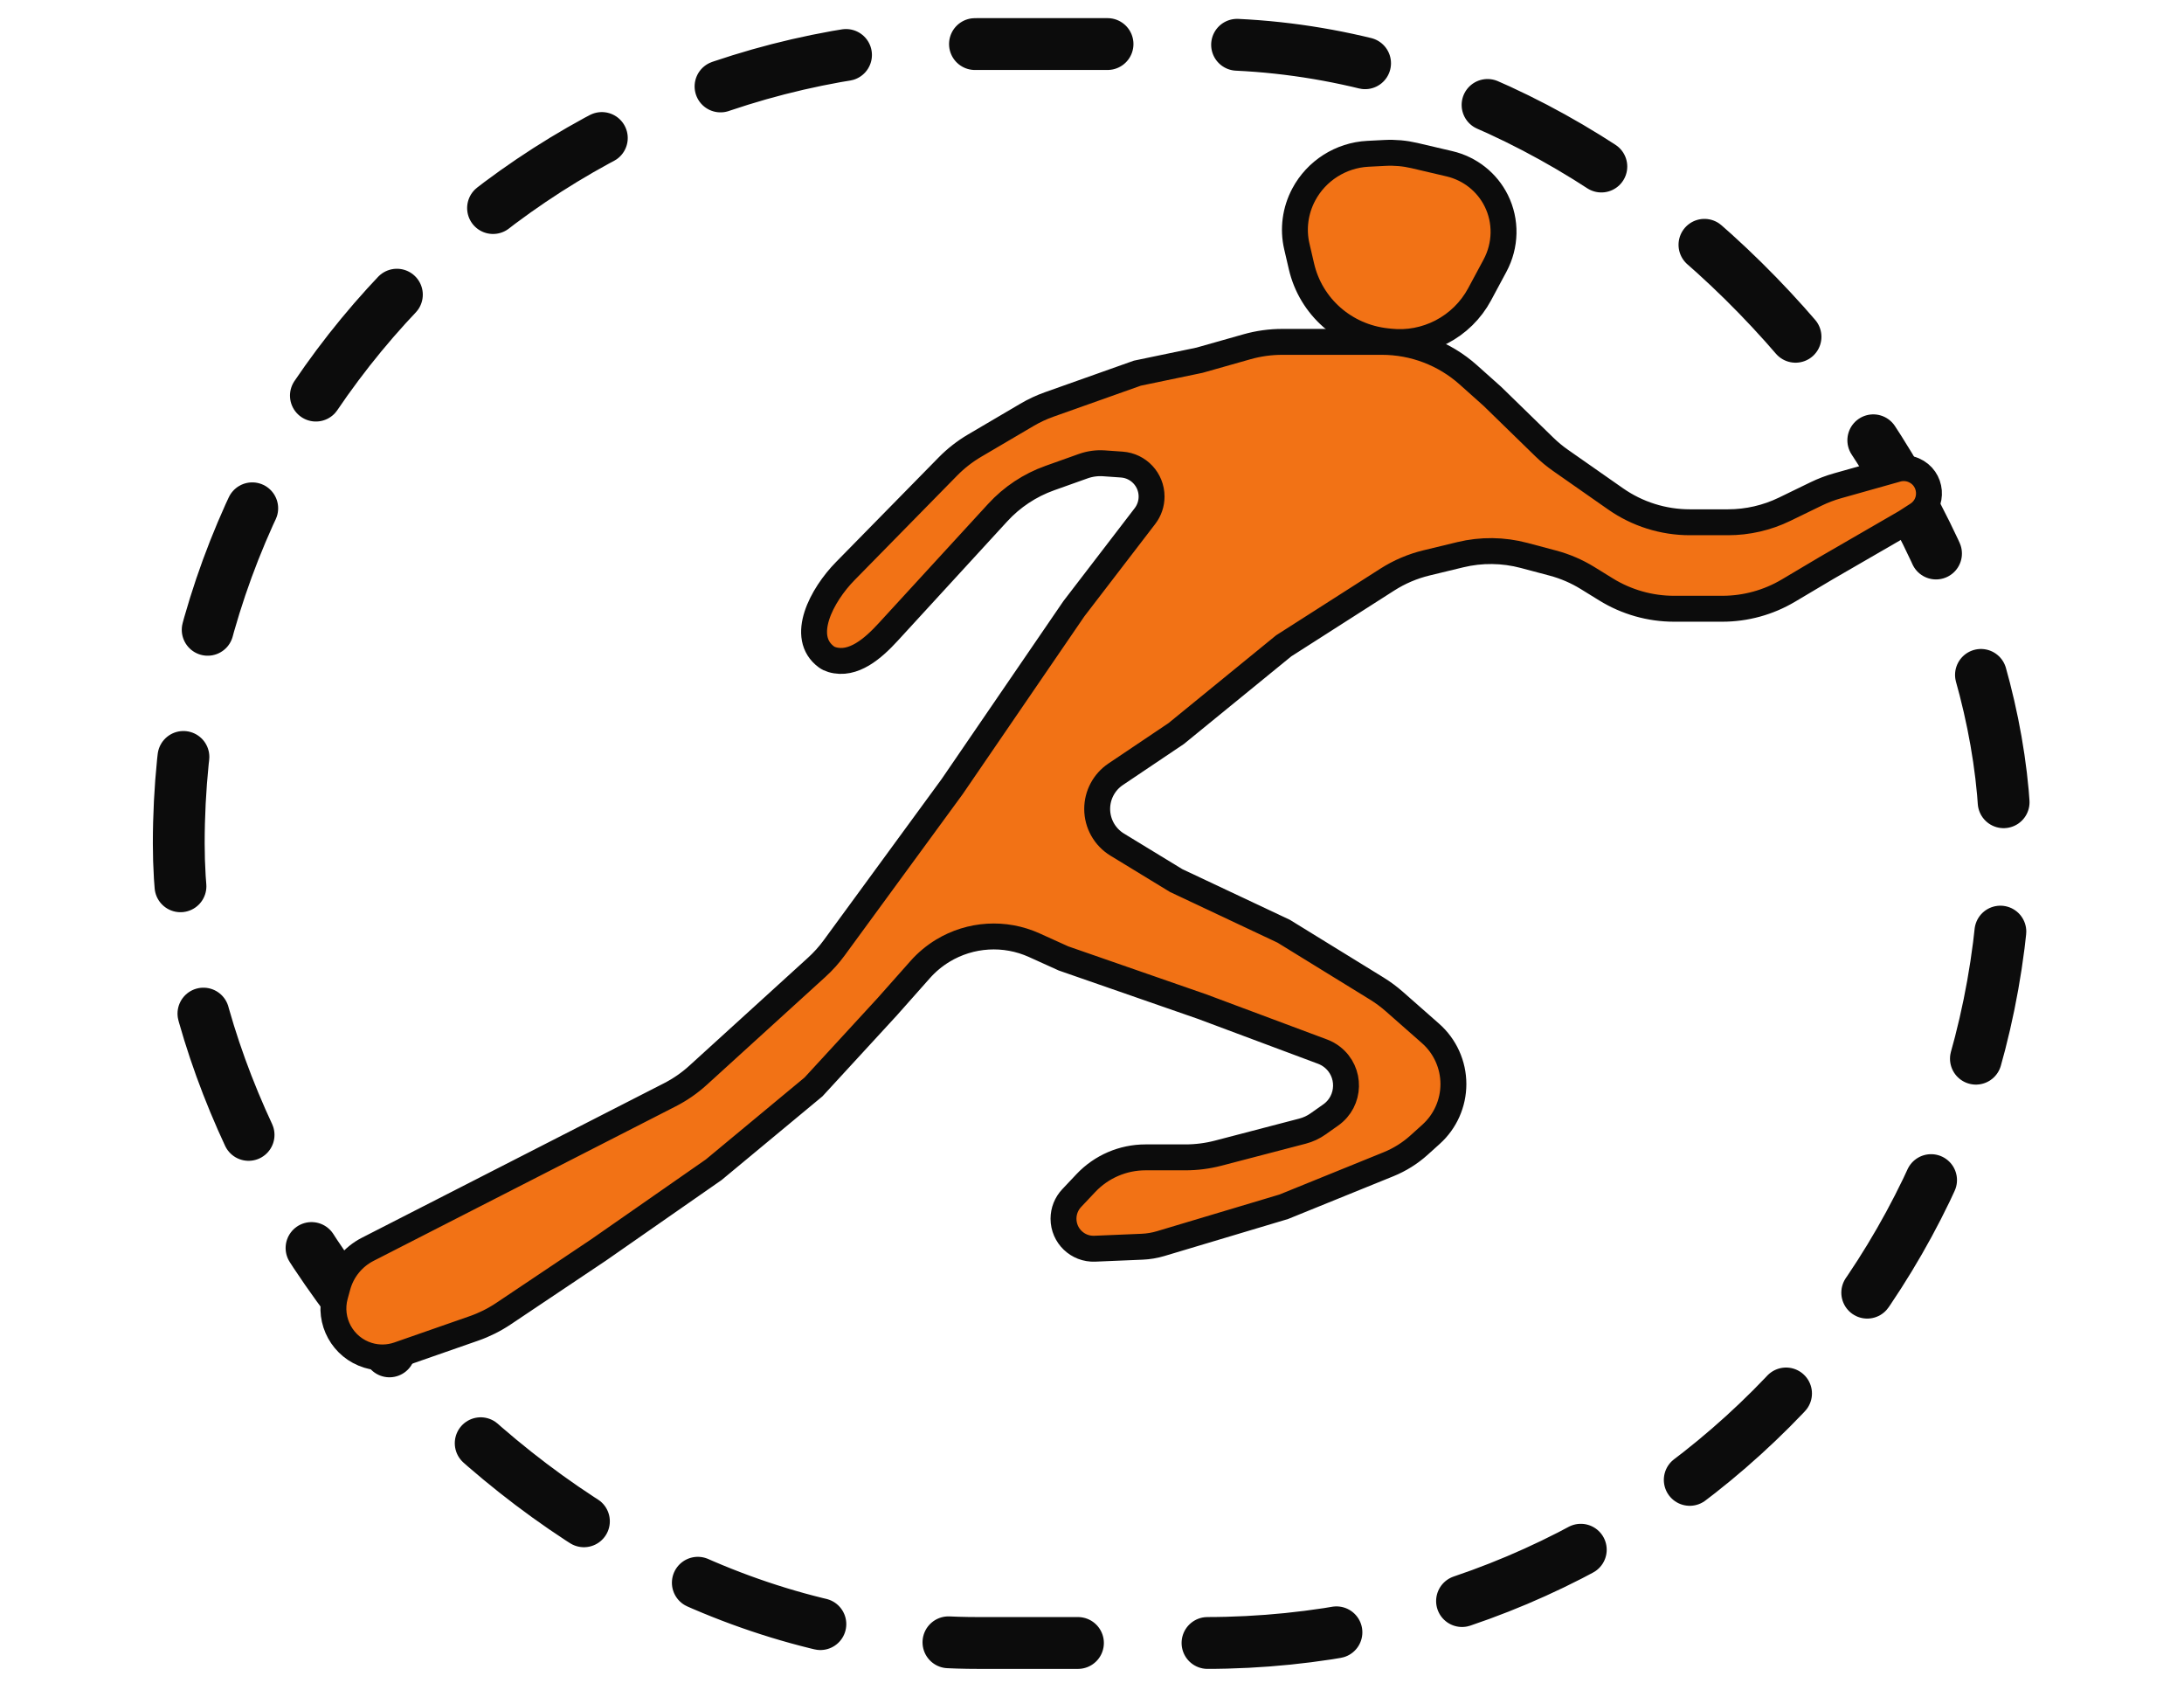 <svg width="843" height="652" viewBox="0 0 843 652" fill="none" xmlns="http://www.w3.org/2000/svg">
<rect x="69" y="17" width="705" height="617" rx="308.5" stroke="#0C0C0C" stroke-width="20" stroke-miterlimit="1.643" stroke-linecap="round" stroke-dasharray="50 50"/>
<path d="M258.552 422.47L141.925 482.095C136.239 485.001 132.038 490.166 130.349 496.324L129.364 499.913C126.656 509.787 132.299 520.023 142.094 523.004C145.932 524.172 150.041 524.089 153.828 522.768L182.96 512.604C186.97 511.205 190.786 509.301 194.315 506.938L231 482.366L275.5 451.375L314 419.429L342.5 388.437L355.199 374.126C357.719 371.286 360.65 368.841 363.896 366.871C374.6 360.376 387.82 359.578 399.227 364.741L410.5 369.842L464 388.437L510.493 405.806C511.823 406.303 513.07 407 514.189 407.873C521.562 413.626 521.289 424.864 513.645 430.252L508.726 433.719C506.923 434.99 504.907 435.926 502.773 436.483L470.212 444.985C466.087 446.061 461.843 446.607 457.58 446.607H442.148C433.437 446.607 425.111 450.197 419.132 456.532L413.66 462.33C411.631 464.481 410.5 467.326 410.5 470.283C410.5 476.872 415.989 482.135 422.573 481.858L440.862 481.089C443.278 480.987 445.672 480.585 447.988 479.892L495.5 465.678L535.953 449.263C540.284 447.506 544.275 445.005 547.746 441.874L552.397 437.679C557.874 432.739 561 425.708 561 418.332C561 410.846 557.78 403.721 552.16 398.774L538.197 386.484C536.07 384.611 533.787 382.922 531.373 381.436L495.5 359.353L454 339.804L431.23 325.922C426.429 322.995 423.5 317.779 423.5 312.156C423.5 306.788 426.172 301.771 430.628 298.776L454 283.065L495.5 249.213L535.457 223.676C540.12 220.696 545.245 218.51 550.624 217.209L563.665 214.054C571.76 212.095 580.216 212.19 588.265 214.329L599.367 217.279C604.097 218.536 608.616 220.48 612.781 223.05L619.929 227.461C627.821 232.33 636.911 234.909 646.184 234.909H664.775C673.759 234.909 682.577 232.488 690.302 227.902L705 219.175L735.5 201.533L740.095 198.575C746.657 194.352 745.835 184.512 738.664 181.435C736.617 180.557 734.33 180.407 732.185 181.01L709.293 187.452C706.437 188.255 703.658 189.312 700.988 190.608L688.846 196.507C682.038 199.815 674.567 201.533 666.998 201.533H652.248C641.998 201.533 631.995 198.383 623.594 192.508L602.329 177.637C600.113 176.088 598.027 174.361 596.09 172.474L576 152.9L566.727 144.622C557.564 136.442 545.711 131.921 533.429 131.921H494.943C490.336 131.921 485.752 132.557 481.32 133.812L463 139L439 144L405.001 156.07C402.007 157.133 399.122 158.479 396.383 160.089L376.203 171.956C372.418 174.182 368.942 176.897 365.865 180.031L326.259 220.382C317.189 229.622 308.56 245.846 319 253.504C319.626 253.963 320.355 254.298 321.149 254.535C329.35 256.979 337.038 250.193 342.824 243.888L385.121 197.791C390.624 191.794 397.507 187.231 405.173 184.498L418.107 179.888C420.674 178.973 423.404 178.598 426.123 178.789L432.994 179.271C439.475 179.725 444.5 185.115 444.5 191.612C444.5 194.335 443.601 196.983 441.943 199.143L414.5 234.909L367.5 303.568L321.975 365.777C319.997 368.48 317.752 370.978 315.274 373.232L269.441 414.934C266.162 417.917 262.5 420.452 258.552 422.47Z" fill="#F27215" stroke="#0C0C0C" stroke-width="10"/>
<path d="M500.557 95.078L502.351 102.798C505.981 118.419 519.118 129.948 535.252 131.675L536.639 131.823C543.377 132.544 550.218 131.258 556.291 128.129C562.591 124.883 567.762 119.809 571.097 113.601L577.04 102.538C581.271 94.663 581.459 85.329 577.546 77.451C573.971 70.254 567.351 65.038 559.441 63.185L545.943 60.023C542.233 59.154 538.406 58.813 534.578 59.01L527.971 59.349C517.554 59.885 508.114 65.891 503.224 75.094C499.944 81.268 498.997 88.362 500.557 95.078Z" fill="#F27215" stroke="#0C0C0C" stroke-width="10"/>
</svg>
